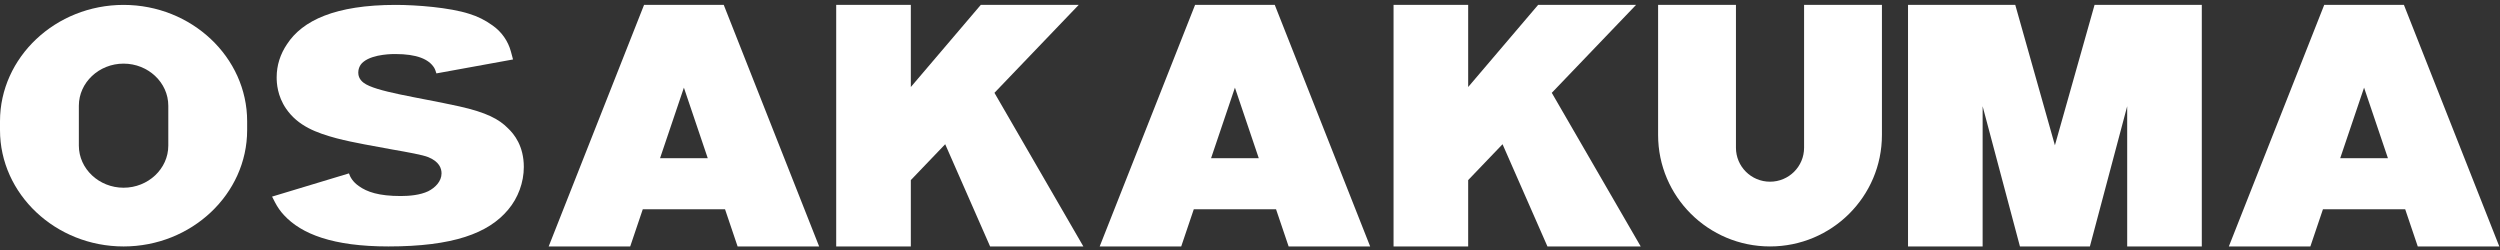 <?xml version="1.0" encoding="UTF-8"?>
<svg width="250px" height="25px" viewBox="0 0 250 25" version="1.1" xmlns="http://www.w3.org/2000/svg" xmlns:xlink="http://www.w3.org/1999/xlink">
    <rect x="0" y="0" width="250" height="25" fill="#333333" stroke="none"/>
    <!-- Generator: Sketch 52.5 (67469) - http://www.bohemiancoding.com/sketch -->
    <title>Group 23 Copy</title>
    <desc>Created with Sketch.</desc>
    <g id="Page-1" stroke="none" stroke-width="1" fill="none" fill-rule="evenodd">
        <g id="osakakuma_website" transform="translate(-81, -5510)" fill="#FFFFFF">
            <g id="Group-23-Copy" transform="translate(81, 5510)">
                <path d="M16.83,14.562 C16.83,16.877 14.818,18.772 12.357,18.772 C9.898,18.772 7.885,16.877 7.885,14.562 L7.885,10.573 C7.885,8.257 9.898,6.363 12.357,6.363 C14.818,6.363 16.83,8.257 16.83,10.573 L16.83,14.562 Z M12.357,0.49 C5.561,0.49 0,5.726 0,12.124 L0,13.01 C0,19.409 5.561,24.645 12.357,24.645 C19.154,24.645 24.715,19.409 24.715,13.01 L24.715,12.124 C24.715,5.726 19.154,0.49 12.357,0.49 Z" id="Fill-1"></path>
                <path d="M66.005,15.819 L68.39,8.765 L70.775,15.819 L66.005,15.819 Z M73.76,24.644 L81.914,24.644 L72.375,0.49 L64.405,0.49 L54.867,24.644 L63.021,24.644 L64.277,20.928 L72.504,20.928 L73.76,24.644 Z" id="Fill-4"></path>
                <path d="M121.107,15.819 L123.492,8.765 L125.877,15.819 L121.107,15.819 Z M128.862,24.644 L137.016,24.644 L127.477,0.49 L119.507,0.49 L109.968,24.644 L118.122,24.644 L119.378,20.928 L127.605,20.928 L128.862,24.644 Z" id="Fill-7"></path>
                <path d="M234.021,15.819 L236.407,8.765 L238.793,15.819 L234.021,15.819 Z M241.776,24.644 L249.93,24.644 L240.392,0.49 L232.422,0.49 L222.884,24.644 L231.037,24.644 L232.294,20.928 L240.52,20.928 L241.776,24.644 Z" id="Fill-10"></path>
                <polygon id="Fill-13" points="99.01 24.644 108.336 24.644 99.444 9.283 107.87 0.49 98.077 0.49 91.083 8.702 91.083 0.49 83.62 0.49 83.62 24.644 91.083 24.644 91.083 18.009 94.52 14.422"></polygon>
                <polygon id="Fill-15" points="154.744 24.644 164.071 24.644 155.178 9.283 163.605 0.49 153.811 0.49 146.817 8.702 146.817 0.49 139.355 0.49 139.355 24.644 146.817 24.644 146.817 18.009 150.254 14.422"></polygon>
                <path d="M180.408,0.49 L180.408,14.777 C180.408,16.651 178.883,18.17 177.002,18.17 C175.12,18.17 173.595,16.651 173.595,14.777 L173.595,0.49 L165.81,0.49 L165.81,13.496 C165.81,19.653 170.821,24.644 177.002,24.644 C183.182,24.644 188.193,19.653 188.193,13.496 L188.193,0.49 L180.408,0.49 Z" id="Fill-17"></path>
                <polygon id="Fill-19" points="209.455 0.49 205.491 14.529 201.527 0.49 190.802 0.49 190.802 24.644 198.263 24.644 198.263 10.623 201.994 24.644 208.989 24.644 212.719 10.623 212.719 24.644 220.18 24.644 220.18 0.49"></polygon>
                <path d="M50.81,12.839 C49.907,11.913 48.636,11.243 45.927,10.637 C41.713,9.712 37.533,9.169 36.362,8.276 C35.894,7.925 35.827,7.51 35.827,7.255 C35.827,7.031 35.894,6.521 36.362,6.17 C37.365,5.372 39.405,5.404 39.539,5.404 C41.679,5.404 42.884,5.915 43.418,6.776 C43.522,6.949 43.571,7.143 43.641,7.34 L51.303,5.946 L51.093,5.162 C50.809,4.102 50.159,3.176 49.257,2.546 L49.238,2.532 C48.535,2.023 47.766,1.639 46.93,1.384 C44.957,0.746 41.646,0.49 39.572,0.49 C33.519,0.49 30.241,2.054 28.703,4.415 C28.034,5.404 27.666,6.521 27.666,7.733 C27.666,8.307 27.733,9.584 28.603,10.86 C29.807,12.615 31.646,13.285 33.653,13.828 C35.492,14.306 37.365,14.593 39.204,14.945 C40.844,15.231 42.248,15.487 42.817,15.71 C43.92,16.157 44.154,16.827 44.154,17.337 C44.154,18.135 43.519,18.773 42.817,19.125 C42.014,19.507 40.944,19.603 40.074,19.603 C37.867,19.603 36.696,19.188 35.894,18.614 C35.274,18.188 35.012,17.695 34.896,17.338 L27.207,19.661 L27.495,20.222 C27.736,20.69 28.034,21.128 28.396,21.51 C28.397,21.512 28.4,21.515 28.402,21.517 C30.141,23.4 33.285,24.644 38.837,24.644 C45.291,24.644 48.836,23.336 50.81,20.975 C51.813,19.794 52.382,18.231 52.382,16.7 C52.382,14.593 51.412,13.413 50.81,12.839" id="Fill-21"></path>
            </g>
        </g>
    </g>
</svg>